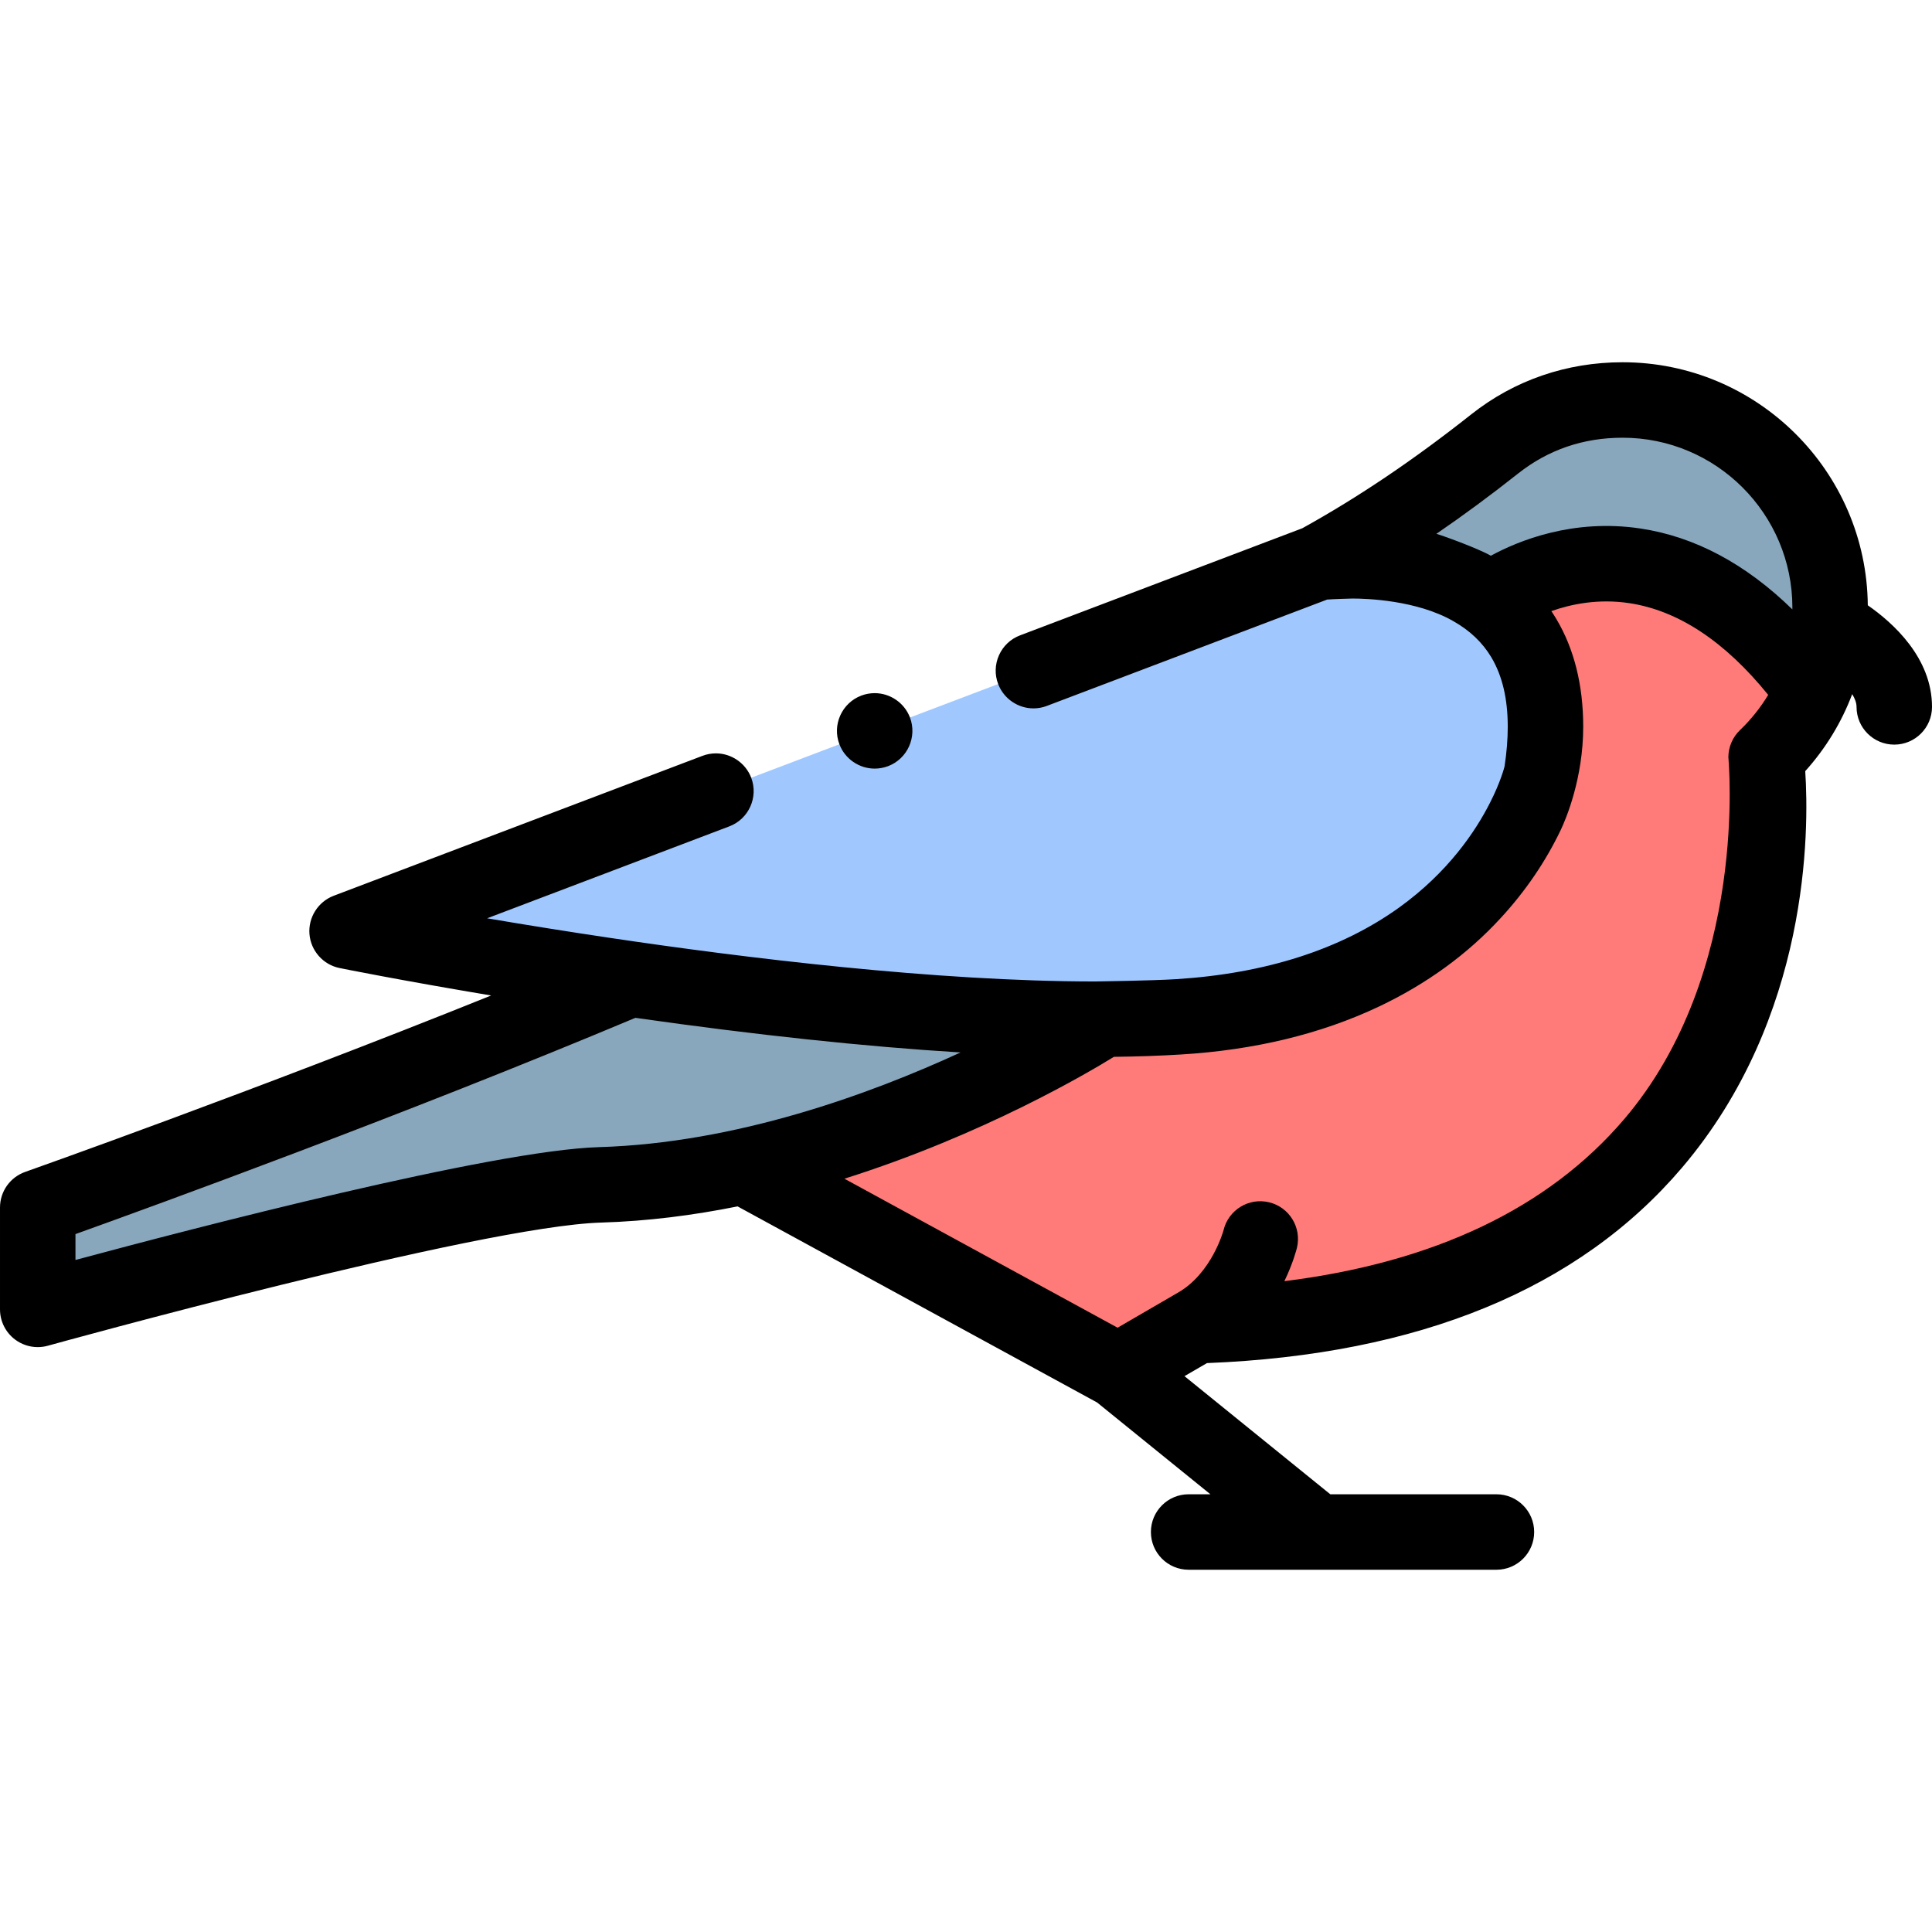 <svg id="Layer_1" enable-background="new 0 0 512 512" height="512" viewBox="0 0 512 512" width="512" xmlns="http://www.w3.org/2000/svg"><g><path d="m468.04 200.72s18.96 145.28-151.04 150.61l-20.67 12-164.315-89.62c9.44-4.07 68.205-28.84 76.985-33.38l58-31.33s35.02-33.87 82.37-59.92c16.49-9.08 32-19.77 46.76-31.45 7.7-6.09 18.83-11.63 33.87-11.63 30.38 0 55 24.62 55 55 0 15.61-6.52 29.7-16.97 39.71z" fill="#ff7b79"/><path d="m485 161c0 7.84-1.65 15.3-4.62 22.06-41.39-56.73-84.38-24.63-84.38-24.63l-46.63-9.35c16.49-9.08 32-19.77 46.76-31.45 7.7-6.09 18.83-11.63 33.87-11.63 30.38 0 55 24.62 55 55z" fill="#89a7bc"/><path d="m291.118 270.819s-64.118 41.181-132.118 43.181c-33.827.995-149 33-149 33v-27s93.63-33.04 171.57-66.75z" fill="#89a7bc"/><path d="m408.57 204.83c-.507 3.264-15.99 59.65-96.24 64.64-82.66 5.14-220.352-22.727-220.352-22.727l257.392-97.663s69.302-9.251 59.2 55.75z" fill="#a0c8ff"/><g><path d="m494.985 160.413c-.318-35.571-29.341-64.413-64.985-64.413-14.813 0-28.669 4.767-40.075 13.788-15.303 12.11-29.966 21.991-44.801 30.206l-74.804 28.386c-2.489.94-4.47 2.81-5.569 5.24-1.09 2.44-1.181 5.16-.23 7.65 1.471 3.87 5.23 6.46 9.36 6.46 1.21 0 2.4-.22 3.54-.65l.01-.01 74.28-28.18c1.33-.12 6.56-.27 6.71-.27 3.82 0 17.02.44 26.689 5.97 4.44 2.51 7.761 5.67 10.141 9.65 2.89 4.92 4.31 10.91 4.319 18.35 0 3.26-.279 6.8-.85 10.53-.01.04-1 4.05-3.86 9.63-3.8 7.51-11.09 18.43-24.149 27.81-15.46 11.07-35.311 17.43-59 18.93-6.53.41-21.5.61-21.5.61-42.22 0-93.28-6.29-128.68-11.57-10.69-1.59-21.601-3.33-32.44-5.17l64.179-24.36c5.16-1.95 7.761-7.74 5.811-12.89-1.471-3.86-5.23-6.46-9.36-6.46-1.21 0-2.4.22-3.54.65l-97.75 37.09c-4.14 1.57-6.78 5.75-6.42 10.17.36 4.41 3.64 8.11 7.98 8.98.192.044 16.091 3.253 40.171 7.277-63.055 25.383-122.793 46.507-123.49 46.753-3.998 1.411-6.672 5.19-6.672 9.43v27c0 3.125 1.461 6.071 3.949 7.961 1.76 1.337 3.89 2.039 6.052 2.039.895 0 1.795-.12 2.677-.365 1.14-.317 114.376-31.69 146.616-32.639 12.329-.363 24.488-1.937 36.172-4.288l95.275 51.965 30.029 24.327h-5.77c-5.522 0-10 4.477-10 10s4.478 10 10 10h33.982.012.009 47.567c5.522 0 10-4.477 10-10s-4.478-10-10-10h-44.028l-38.644-31.306 5.958-3.459c56.206-2.233 98.561-19.654 125.903-51.8 33.833-39.775 33.679-89.352 32.646-105.07 5.45-6.056 9.636-12.962 12.444-20.413.711 1.158 1.151 2.308 1.151 3.381 0 5.523 4.478 10 10 10s10-4.477 10-10c0-12.998-10.311-22.266-17.015-26.92zm-336.279 143.591c-28.175.829-107.508 21.502-138.706 29.903v-6.859c20.893-7.5 87.275-31.648 148.382-57.311 32.031 4.561 60.85 7.625 86.166 9.175-24.191 11.149-59.61 24.026-95.842 25.092zm302.407-110.516c-1.942 1.86-3.049 4.43-3.077 7.119-.006.525 5.575 57.126-27.645 96.026-20.12 23.561-50.34 37.939-90.02 42.894 2.332-4.834 3.25-8.507 3.332-8.851 1.29-5.37-2.018-10.769-7.388-12.059-5.368-1.291-10.769 2.018-12.06 7.387-.026.113-3.114 11.499-12.193 16.625-.027.015-15.887 9.227-15.887 9.227l-72.401-39.489c36.881-11.631 64.941-28.29 71.414-32.296 6.253-.071 12.212-.278 17.761-.621 19.51-1.17 37.17-5.45 52.479-12.7 12.63-5.99 23.49-13.88 32.271-23.46 6.56-7.11 11.92-14.98 15.93-23.38 1.36-2.85 5.939-13.66 5.939-27.32 0-10.98-2.38-20.59-7.119-28.55-.427-.719-.871-1.412-1.325-2.089 5.271-1.867 12.466-3.345 20.657-2.111 12.965 1.954 25.326 10.138 36.81 24.31-2.04 3.38-4.537 6.521-7.478 9.338zm13.875-31.997c-12.341-12.051-25.81-19.255-40.226-21.427-17.901-2.7-32.394 3.255-39.672 7.212-3.616-2.057-13.032-5.427-14.435-5.804 7.155-4.902 14.352-10.201 21.679-15.999 7.947-6.286 17.256-9.473 27.666-9.473 24.813 0 45 20.187 45 45 0 .164-.01.327-.012.491z"/><path d="m231.8 203.69c1.21 0 2.4-.22 3.55-.65 5.15-1.96 7.75-7.74 5.8-12.9-1.47-3.86-5.22-6.45-9.35-6.45-1.21 0-2.41.22-3.55.65-5.15 1.96-7.76 7.74-5.8 12.9 1.46 3.86 5.22 6.45 9.35 6.45z"/></g></g></svg>